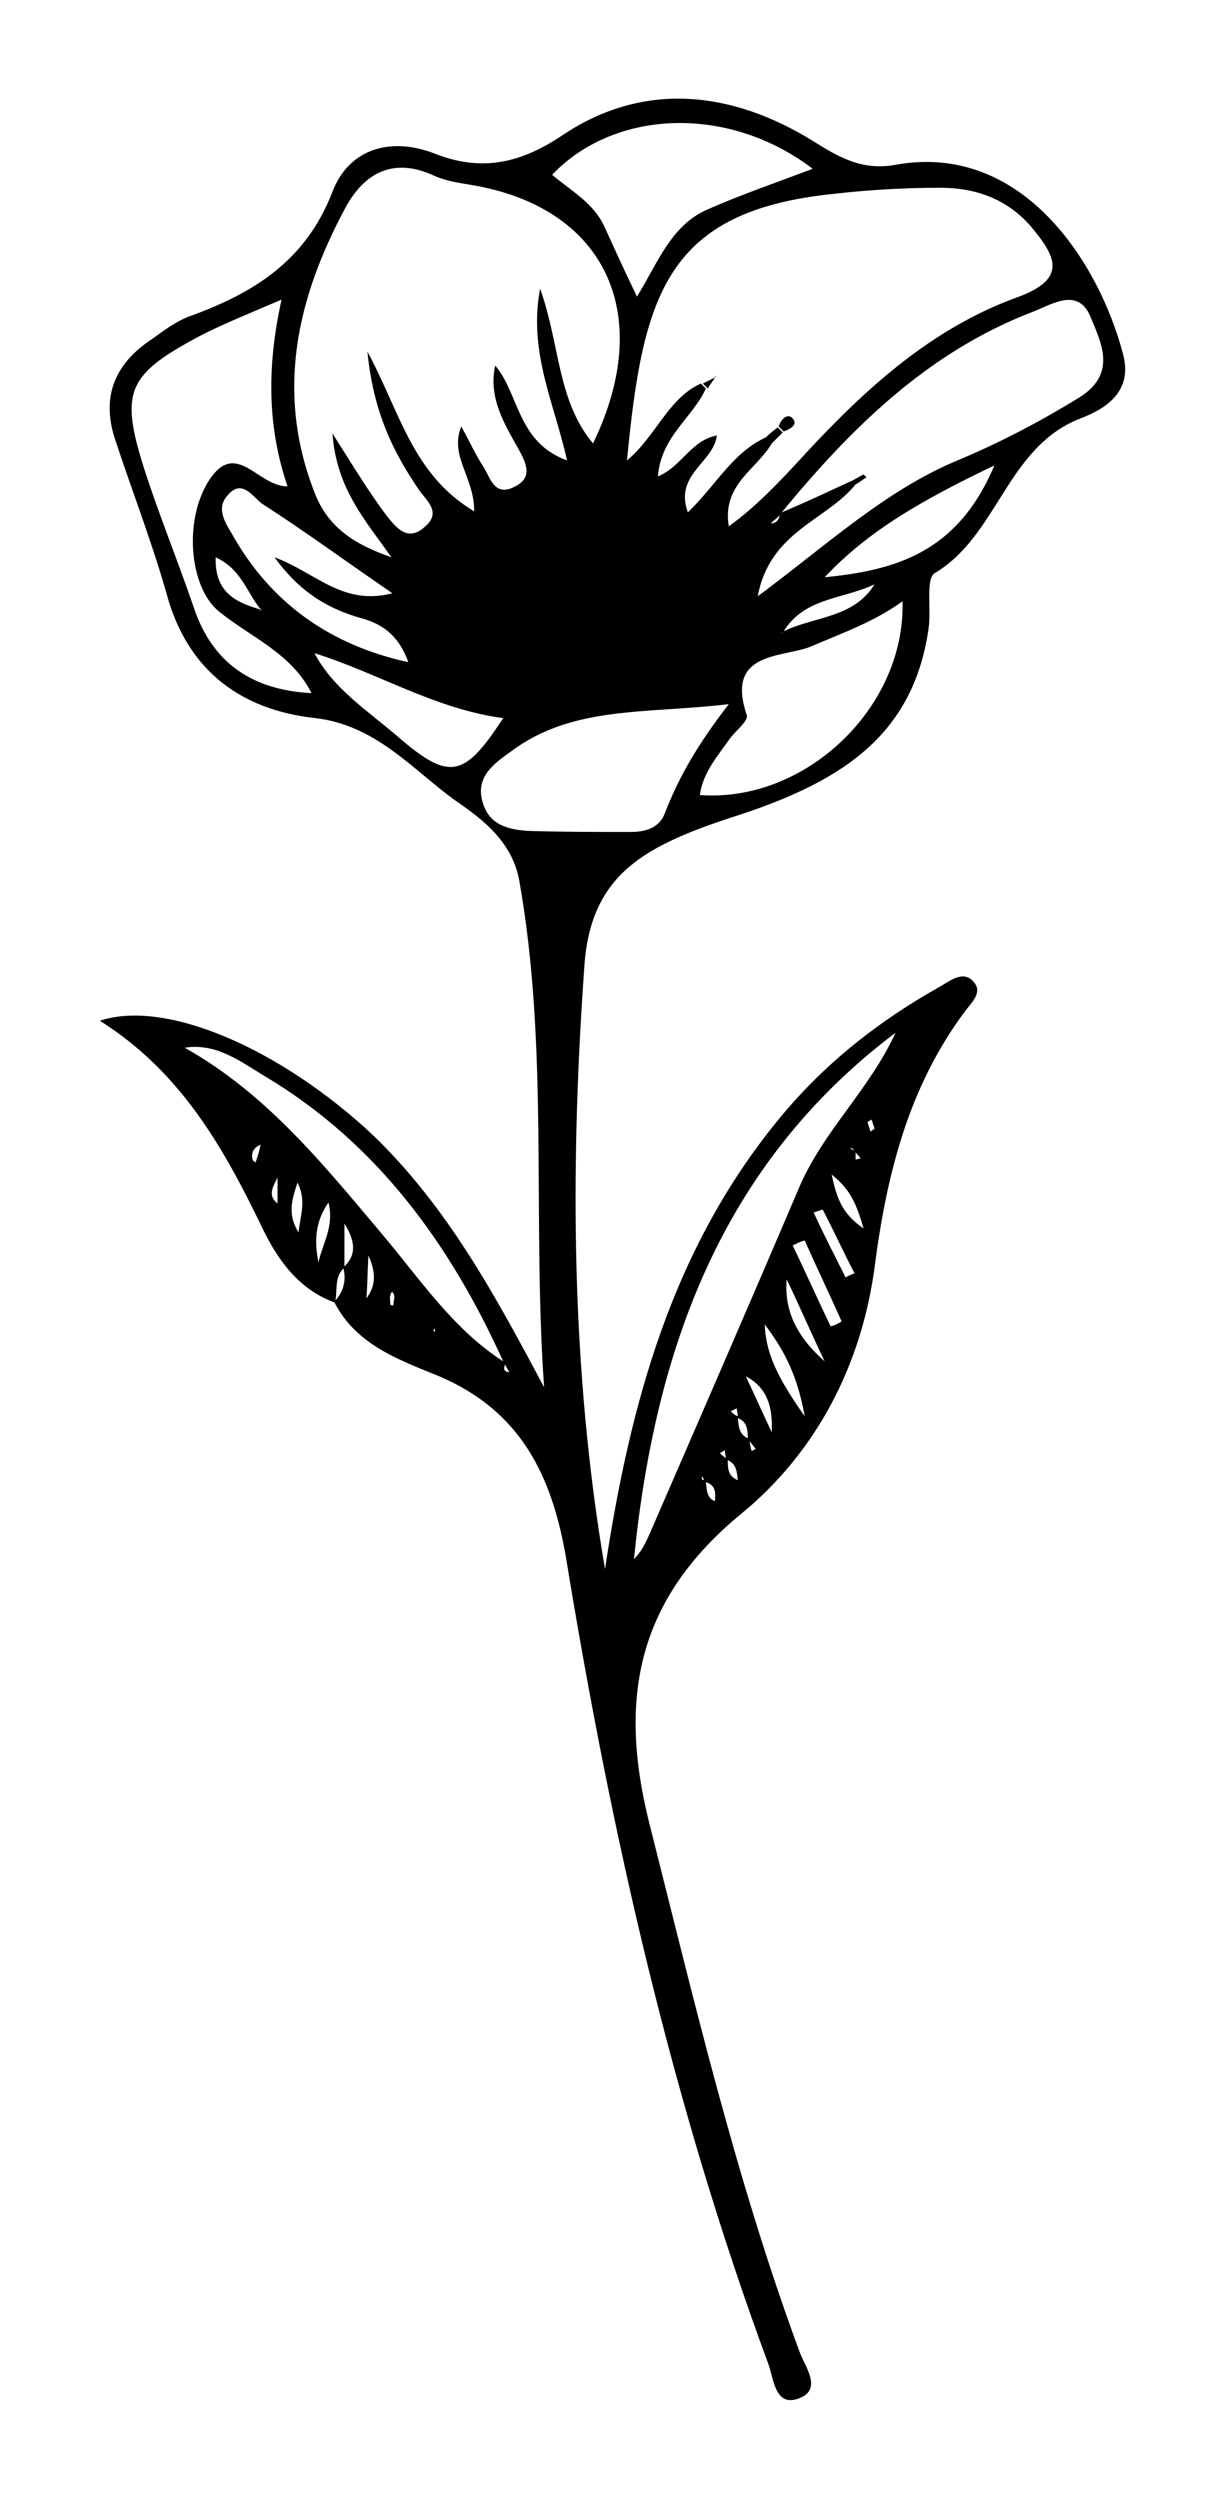 <?xml version="1.0" encoding="utf-8"?>
<!-- Generator: Adobe Illustrator 25.3.0, SVG Export Plug-In . SVG Version: 6.00 Build 0)  -->
<svg version="1.1" id="Layer_1" xmlns="http://www.w3.org/2000/svg" xmlns:xlink="http://www.w3.org/1999/xlink" x="0px" y="0px"
	 viewBox="0 0 122.7 250.3" style="enable-background:new 0 0 122.7 250.3;" xml:space="preserve">
<g>
	<path d="M49.4,36.6C49.4,36.6,49.4,36.6,49.4,36.6C49.4,36.6,49.4,36.6,49.4,36.6C49.4,36.6,49.4,36.6,49.4,36.6
		C49.5,36.6,49.5,36.6,49.4,36.6C49.5,36.6,49.5,36.5,49.4,36.6L49.4,36.6z"/>
	<path d="M112.5,35.5c-2.4-9.2-10.1-21.3-22.8-19c-3.3,0.6-5.6-0.7-8.3-2.4c-8.1-5-16.9-6-25-0.6c-4.3,2.9-8.2,3.7-12.8,1.9
		c-4.6-1.8-8.7-0.4-10.3,3.8c-2.7,7-8,10.2-14.4,12.5c-1.3,0.5-2.5,1.4-3.6,2.2c-3.7,2.4-5.2,5.7-3.8,10c1.7,5.2,3.7,10.3,5.2,15.6
		c2.1,7.7,7.5,11.6,14.9,12.4c6,0.7,9.7,5.1,13.8,8.1c2.1,1.5,5.8,3.8,6.6,8.1c3,16.8,1.3,33.8,2.5,50.8
		c-4.9-9.2-9.7-18.1-17.2-25.3C28.1,105,16.6,100,10,102.2c8.1,5.1,12.4,12.7,16.3,20.8c1.5,3.1,3.6,6.1,7.2,7.4
		c2.2,4.3,6.6,5.8,10.5,7.4c8.2,3.5,11.3,10,12.7,18.2c4.5,27.5,10.6,54.6,20.3,80.8c0.5,1.5,0.7,4.3,3.1,3.3c2.3-0.9,0.5-3.2,0-4.6
		c-6.4-17.3-10.6-35.3-15.1-53.1c-3.1-12.5-1.1-22.3,9.2-30.8c7.6-6.2,12.1-15,13.4-24.7c1.2-9.3,3.4-18.1,9.1-25.7
		c0.6-0.8,1.7-1.8,0.9-2.8c-1-1.3-2.3-0.3-3.3,0.3c-6.1,3.4-11.5,7.6-16,13c-11,13.2-15.2,28.9-17.7,45.4
		c-3.4-19.9-3.5-39.9-2.1-59.9C59,87.9,64,84.9,73.1,81.9C83.8,78.5,91.4,74,93,63c0.3-1.9-0.3-5,0.6-5.6
		c6.4-3.8,7.2-12.6,14.6-15.5C110.6,41,113.5,39.3,112.5,35.5z M18.4,104.6l0,0.2c0,0,0,0,0,0L18.4,104.6z M23.8,112.3l0.1-0.2
		c0,0,0,0,0,0L23.8,112.3z M25.3,116.1c-0.2-0.8,0.2-1.2,0.8-1.5c-0.1,0.6-0.3,1.2-0.5,1.8C25.5,116.3,25.3,116.2,25.3,116.1z
		 M26.1,114.3l0,0.2c0,0,0,0,0,0L26.1,114.3z M27.8,120.5c-1-0.8-0.5-1.6,0-2.6C27.8,118.7,27.8,119.5,27.8,120.5z M29.9,123.4
		c-1.1-1.8-0.7-3.2-0.1-5C30.7,120.2,30.1,121.6,29.9,123.4z M31.9,126.4c-0.4-2-0.4-4,1-6C33.5,122.8,32.3,124.5,31.9,126.4z
		 M33.6,130.2c0.2-1.1-0.1-2.3,0.8-3.2C34.7,128.2,34.4,129.3,33.6,130.2z M34.5,126.8c0-1.2,0-2.3,0-4.3
		C35.8,124.6,35.5,125.8,34.5,126.8z M36.7,130c0.1-1.2,0.1-2.4,0.2-4.3C37.8,127.7,37.5,128.9,36.7,130z M39.4,130.7
		c-0.1,0-0.3,0-0.3-0.1c0-0.3-0.1-0.6,0-0.9c0.1-0.5,0.3-0.4,0.4,0.1C39.5,130.1,39.4,130.4,39.4,130.7z M43.4,133.3l0.1-0.3
		l0.1,0.3L43.4,133.3z M38.3,123.6c-5.9-7-11.6-14.1-19.8-18.7c3.2-0.5,5.6,1.4,8.1,2.9c11.2,6.7,18.5,16.8,23.8,28.5
		C45.4,133.1,42.1,128.1,38.3,123.6z M50.6,136.6c0.1,0.3,0.3,0.5,0.4,0.8C50.3,137.3,50.5,136.9,50.6,136.6z M69.6,152.7
		C69.6,152.7,69.6,152.7,69.6,152.7l0.2,0L69.6,152.7z M70.3,147.8c0.1,0.1,0.2,0.3,0.2,0.4c-0.1,0-0.2-0.1-0.2-0.1
		C70.3,148.1,70.3,147.9,70.3,147.8z M70.7,148.4c1,0.3,1,1.1,0.9,1.9C70.8,150,70.8,149.2,70.7,148.4z M72.1,145.5
		c0.2-0.1,0.3-0.2,0.5-0.3c0,0.3,0.1,0.6,0.1,0.8C72.6,145.9,72.3,145.7,72.1,145.5z M72.9,146.2c0.9,0.4,0.9,1.2,1,2
		C72.9,147.8,72.9,147,72.9,146.2z M73.2,141.3c0.2-0.1,0.4-0.2,0.6-0.3c0,0.3,0.1,0.5,0.1,0.8C73.6,141.7,73.4,141.5,73.2,141.3z
		 M73.9,142c0.9,0.3,1,1.1,1,2C74,143.6,74,142.8,73.9,142z M75.3,145.3c-0.1-0.3-0.2-0.7-0.2-1c0.2,0.3,0.4,0.5,0.6,0.8
		C75.6,145.1,75.4,145.2,75.3,145.3z M77.3,143.4c-0.9-1.9-1.7-3.7-2.6-5.6C77,139,77.4,141.1,77.3,143.4z M76.6,132.6
		c1.7,2.3,3.2,4.7,4,9.2C78,138.1,76.7,135.6,76.6,132.6z M78.8,128.1c1.3,2.7,2.5,5.5,3.8,8.2C80.1,134.1,78.5,131.5,78.8,128.1z
		 M83.2,132.8c-1.3-2.7-2.5-5.4-3.8-8.1c0.4-0.2,0.8-0.4,1.2-0.5c1.2,2.7,2.5,5.4,3.7,8.1C84,132.5,83.6,132.7,83.2,132.8z
		 M84.7,127.9c-1.1-2.2-2.2-4.3-3.2-6.5c0.3-0.1,0.6-0.2,0.9-0.3c1.1,2.1,2.1,4.3,3.2,6.4C85.2,127.6,84.9,127.8,84.7,127.9z
		 M83.3,117.6c1.9,1.5,2.5,3,3.2,5.4C84.3,121.5,83.8,119.9,83.3,117.6z M85.7,115.4c0.2,0.2,0.4,0.4,0.5,0.6
		c-0.2,0-0.4,0.1-0.5,0.1C85.7,115.9,85.7,115.7,85.7,115.4z M85.1,115c0.1,0,0.2-0.1,0.3,0c0.1,0.1,0.1,0.1,0.2,0.2
		C85.4,115.1,85.2,115,85.1,115z M87.2,113.3c-0.1-0.3-0.2-0.6-0.3-0.9c0-0.1,0.2-0.2,0.4-0.3c0.1,0.3,0.2,0.6,0.3,0.9
		C87.5,113.1,87.3,113.2,87.2,113.3z M89.7,103.4l0.2,0L89.7,103.4c-2.6,5.7-7.3,9.9-9.7,15.6c-4.9,11.5-9.9,23-14.9,34.5
		c-0.4,0.9-0.8,1.8-1.6,2.6C65.6,135.2,72.2,116.6,89.7,103.4z M83.6,19.4c3.5-0.4,7.1-0.6,10.6-0.6c3.5,0,6.6,1.1,9,3.8
		c2.5,3,3.9,5.3-1.4,7.2c-8.5,3.1-15.1,9.1-21.2,15.7c-2.3,2.5-4.7,5.1-7.6,7.2c-0.7-4.2,2.8-5.7,4.3-8.3c0,0,0,0,0,0
		c0.4-0.4,0.7-0.7,1.1-1.1c-0.2-0.2-0.3-0.3-0.5-0.5c-0.4,0.3-0.8,0.6-1.2,1c-3.3,1.5-5,4.8-7.8,7.5c-1.4-3.8,2.6-5,2.9-7.7
		c-2.6,0.5-3.5,3.1-5.9,4.1c0.3-4,3.5-5.9,4.8-8.8c-0.2-0.2-0.3-0.3-0.5-0.5c-3.3,1.5-4.5,5.3-7.4,7.7
		C64.4,29.5,66.7,21.1,83.6,19.4z M78.1,51.6c-0.1,0.5-0.4,0.8-0.9,0.8C77.5,52.1,77.8,51.9,78.1,51.6z M81.4,16.9
		c-3.7,1.4-7.2,2.6-10.6,4.1c-3.6,1.6-4.9,5.3-7,8.7c-1.3-2.7-2.3-4.9-3.3-7.1c-1.1-2.3-3.3-3.5-5.2-5.1
		C61.6,10.9,73,10.5,81.4,16.9z M34.6,20.8c1.9-3.5,4.8-5.1,8.9-3.2c1.1,0.5,2.4,0.7,3.6,0.9c13.5,2.2,18.6,12.9,12.3,25.9
		c-3.6-4.3-3.3-9.9-5.3-15.5c-1.2,6.3,1.4,11.4,2.7,17.2c-5-1.8-4.8-6.7-7.2-9.5c-0.7,3.2,0.9,5.8,2.3,8.3c0.9,1.6,1.5,3-0.5,3.9
		c-1.9,0.9-2.3-1-3-2.1c-0.8-1.2-1.3-2.4-2.2-4c-1.2,3,1.3,5,1.3,8.5c-6.2-3.7-7.4-9.9-10.7-16c0.6,6.1,2.6,10.1,5.2,13.9
		c0.8,1.1,2.2,2.2,0.6,3.6c-1.8,1.7-3,0-3.9-1.1c-1.8-2.4-3.3-4.9-5.4-8.2c0.4,5.6,3.4,8.8,5.9,12.4c-3.4-1.2-6.3-2.8-7.7-6.5
		C27.6,39.3,29.7,29.9,34.6,20.8z M39.3,59.4c-5,1.3-7.7-2.1-11.8-3.6c2.6,3.6,5.5,5.2,8.7,6.1c2.6,0.7,3.9,2.2,4.7,4.4l0.2,0.1
		l-0.2-0.1c-7.8-1.7-13.8-5.9-17.7-12.9c-0.8-1.3-1.5-2.6-0.4-3.8c1.4-1.7,2.5,0.1,3.4,0.8C30.4,53.1,34.5,56.1,39.3,59.4z
		 M26.2,61.2L26,61c-2.4-0.7-4.5-1.7-4.4-5.2c2.6,1.2,3.1,3.5,4.5,5.2L26.2,61.2z M19.4,60.8c-1.6-4.7-3.5-9.3-5-14
		c-2.4-7.6-1.6-9.3,5.5-13.1c2.3-1.2,4.8-2.2,8.3-3.7c-1.5,6.8-1.4,12.8,0.6,18.7C25.8,48.7,23.7,44,21,48
		c-2.6,3.9-2.1,10.7,0.9,13.2c3.2,2.6,7.3,4.2,9.3,8.2C25.4,69.1,21.3,66.5,19.4,60.8z M39.9,73.8c-3-2.6-6.5-4.8-8.4-8.4
		c6.4,2,12.1,5.6,18.9,6.5C46.5,77.9,45,78.2,39.9,73.8z M63.2,83.3c-3.4,0-6.7,0-10.1-0.1c-2-0.1-4-0.5-4.7-2.7
		c-0.9-2.6,1-4,2.7-5.2c6.2-4.7,13.6-3.8,21.9-4.8c-3.1,4-5,7.3-6.4,10.9C66.1,82.8,64.8,83.3,63.2,83.3z M70.1,79.6
		c0.3-2.2,1.7-3.8,2.9-5.5c0.6-0.9,2-1.9,1.8-2.5c-2.2-6.5,3.7-5.7,6.5-6.9c3-1.3,6.2-2.4,9.1-4.5C90.7,70.9,80.6,80.4,70.1,79.6z
		 M87.6,58.5c-2.1,3.4-6,3.2-9.1,4.7C80.6,59.8,84.5,60,87.6,58.5z M78,63.3c0.1,0,0.3,0,0.4,0.1c0,0,0,0,0,0
		C78.2,63.3,78.1,63.3,78,63.3z M82.6,57.8c4.4-4.7,9.9-7.8,17-11.2C95.9,55.4,89.6,57.1,82.6,57.8z M108.1,39.8
		c-3.9,2.4-7.9,4.5-12.2,6.3c-7.2,3-13,8.4-20,13.6c1.2-6.5,6.9-7.6,9.8-11.2l0-0.1c0,0,0,0.1,0,0.1c0.4-0.2,0.7-0.5,1.1-0.7
		c-0.1-0.1-0.3-0.3-0.3-0.3c-0.4,0.2-0.7,0.4-1.1,0.6c-2.4,1.1-4.7,2.2-7.1,3.2c7-8.5,14.7-16.1,25.2-20.1c2-0.8,4.6-2.5,5.8,0.7
		C110.4,34.5,111.8,37.5,108.1,39.8z"/>
	<path d="M79.4,41.9c-0.5-0.6-1.2,0.1-1.4,0.8c0.2,0.2,0.3,0.3,0.5,0.5C79,43,80,42.6,79.4,41.9z"/>
	<path d="M71.8,37.7c0-0.1,0-0.3,0.1-0.4C71.8,37.4,71.8,37.5,71.8,37.7c-0.1,0-0.2,0-0.2,0.1C71.7,37.8,71.7,37.7,71.8,37.7
		L71.8,37.7z"/>
	<path d="M70.9,38.9c0.2-0.4,0.5-0.7,0.7-1.1c-0.4,0.2-0.8,0.4-1.2,0.6C70.5,38.5,70.7,38.7,70.9,38.9z"/>
</g>
</svg>
